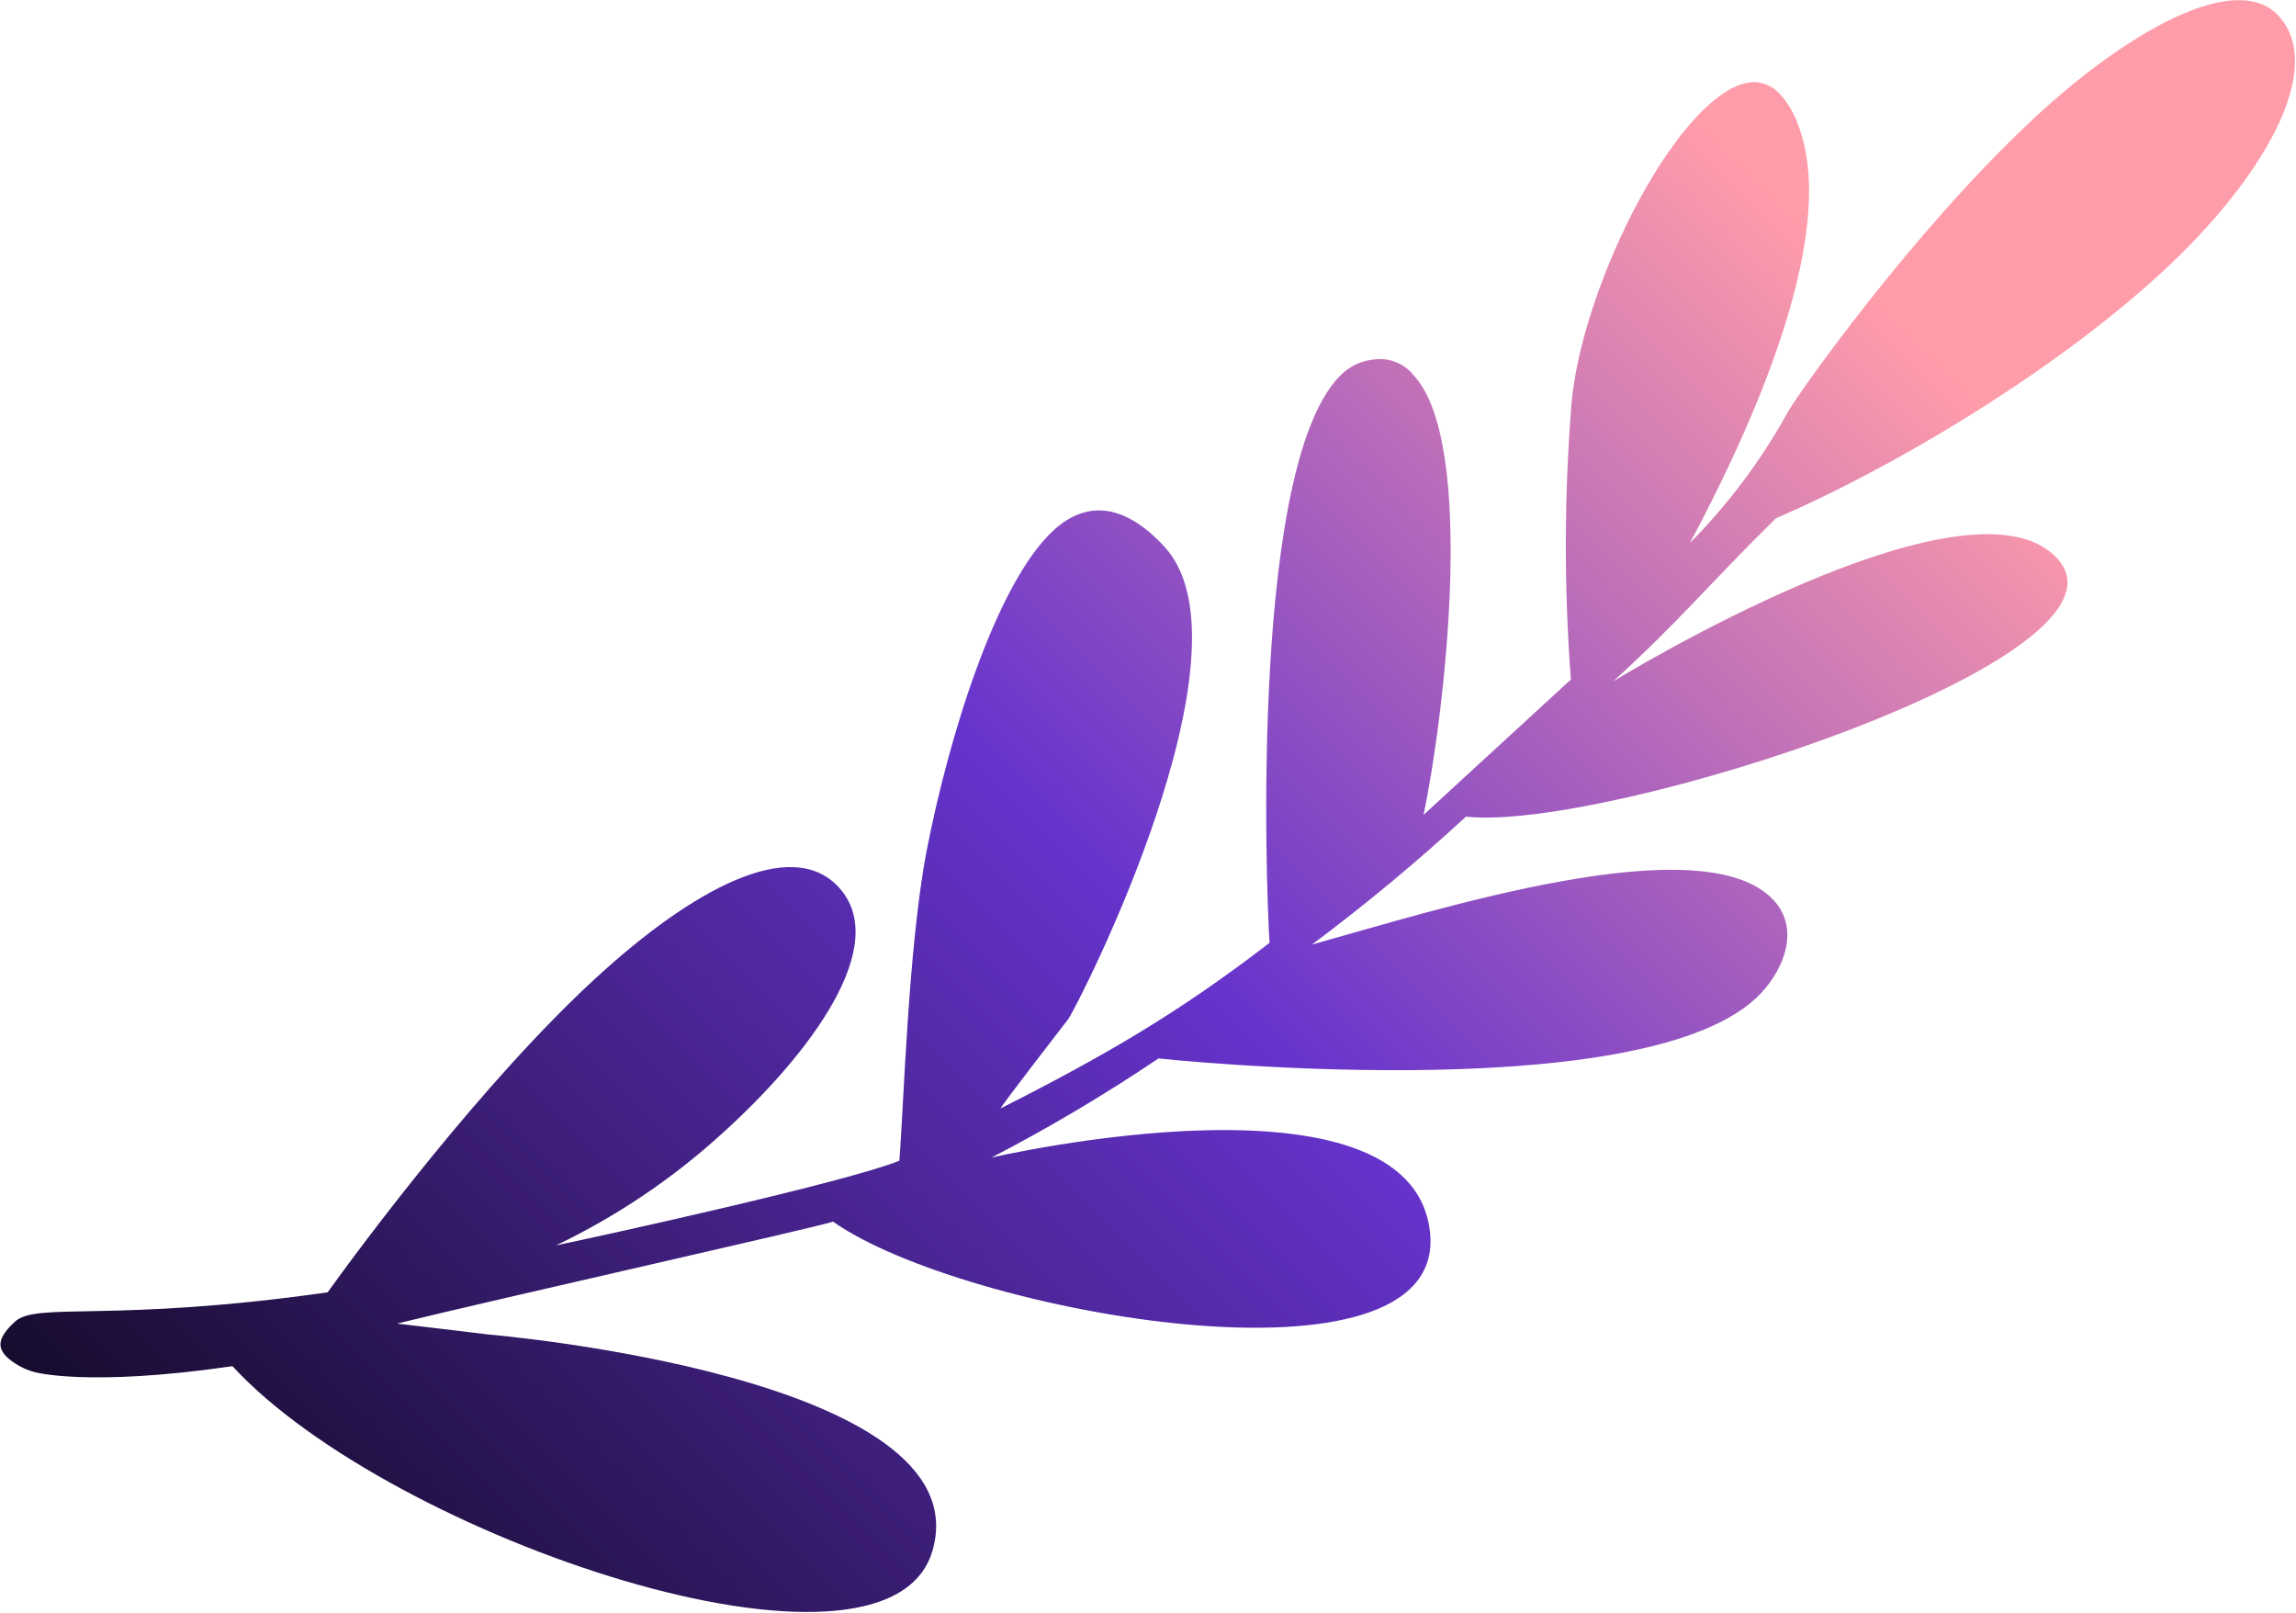 <svg width="571" height="401" viewBox="0 0 571 401" fill="none" xmlns="http://www.w3.org/2000/svg">
<path fill-rule="evenodd" clip-rule="evenodd" d="M3.727 328.622C9.129 323.662 27.661 328.968 81.476 321.34C89.755 309.822 119.894 269.169 148.158 243.205C172.09 221.221 196.754 207.735 208.593 220.618C221.882 235.079 201.083 262.347 179.969 281.498C167.538 292.885 153.495 302.373 138.293 309.656C151.586 306.896 210.489 293.909 223.663 288.618C224.691 276.583 225.813 235.509 230.467 211.479C235.845 183.703 247.654 145.055 262.013 131.865C269.814 124.698 279.244 124.684 289.638 135.994C313.237 161.676 268.097 250.069 265.64 253.434C265.574 253.524 248.583 275.462 248.858 275.602C274.868 262.436 293.187 251.802 315.728 234.428C314.818 220.103 310.866 113.453 334.078 92.669C336.087 90.892 338.593 89.769 341.256 89.452C345.187 88.737 349.188 90.261 351.648 93.409C367.179 110.315 359.283 177.471 354.039 202.609L390.67 168.959C388.932 145.964 388.994 122.868 390.862 99.882C393.218 75.404 409.681 39.724 424.907 26.11C431.474 20.246 437.646 18.252 442.625 23.337C444.491 25.406 445.949 27.811 446.928 30.42C458.888 59.5 431.561 113.822 420.275 135.013C429.817 125.38 437.979 114.473 444.534 102.602C446.552 98.782 475.303 57.845 505.721 29.515C529.076 7.762 556.127 -7.47 566.647 3.927C578.603 16.879 563.078 44.305 537.529 67.808C509.477 93.614 469.206 117.025 441.654 128.875C424.971 145.271 417.891 154.216 401.211 169.403C401.211 169.403 489.724 115.025 511.627 138.862C534.228 163.459 399.226 206.939 364.58 203.053C352.367 214.313 339.578 224.934 326.269 234.872C356.879 226.366 423.703 204.907 441.133 223.875C448.133 231.493 443.029 242.386 436.573 248.318C406.56 275.887 288.104 263.179 288.104 263.179C274.746 272.185 260.882 280.413 246.577 287.824C246.577 287.824 350.761 263.646 355.617 306.231C360.421 348.347 239.442 326.559 207.181 303.76C201.555 305.533 126.035 322.434 98.745 329.106C99.311 329.139 121.51 331.824 121.51 331.824C121.51 331.824 244.872 342.155 231.851 385.744C220.42 424.007 96.979 382.319 57.816 339.699C21.532 344.964 8.475 341.14 8.475 341.14C5.912 340.438 3.553 339.132 1.598 337.331C-0.598 335.044 -0.712 332.702 3.727 328.622Z" fill="url(#paint0_linear_16_3254)"/>
<defs>
<linearGradient id="paint0_linear_16_3254" x1="71.873" y1="522.583" x2="493.104" y2="101.406" gradientUnits="userSpaceOnUse">
<stop/>
<stop offset="0.603" stop-color="#6633CC"/>
<stop offset="1" stop-color="#FF9CAA"/>
</linearGradient>
</defs>
</svg>
